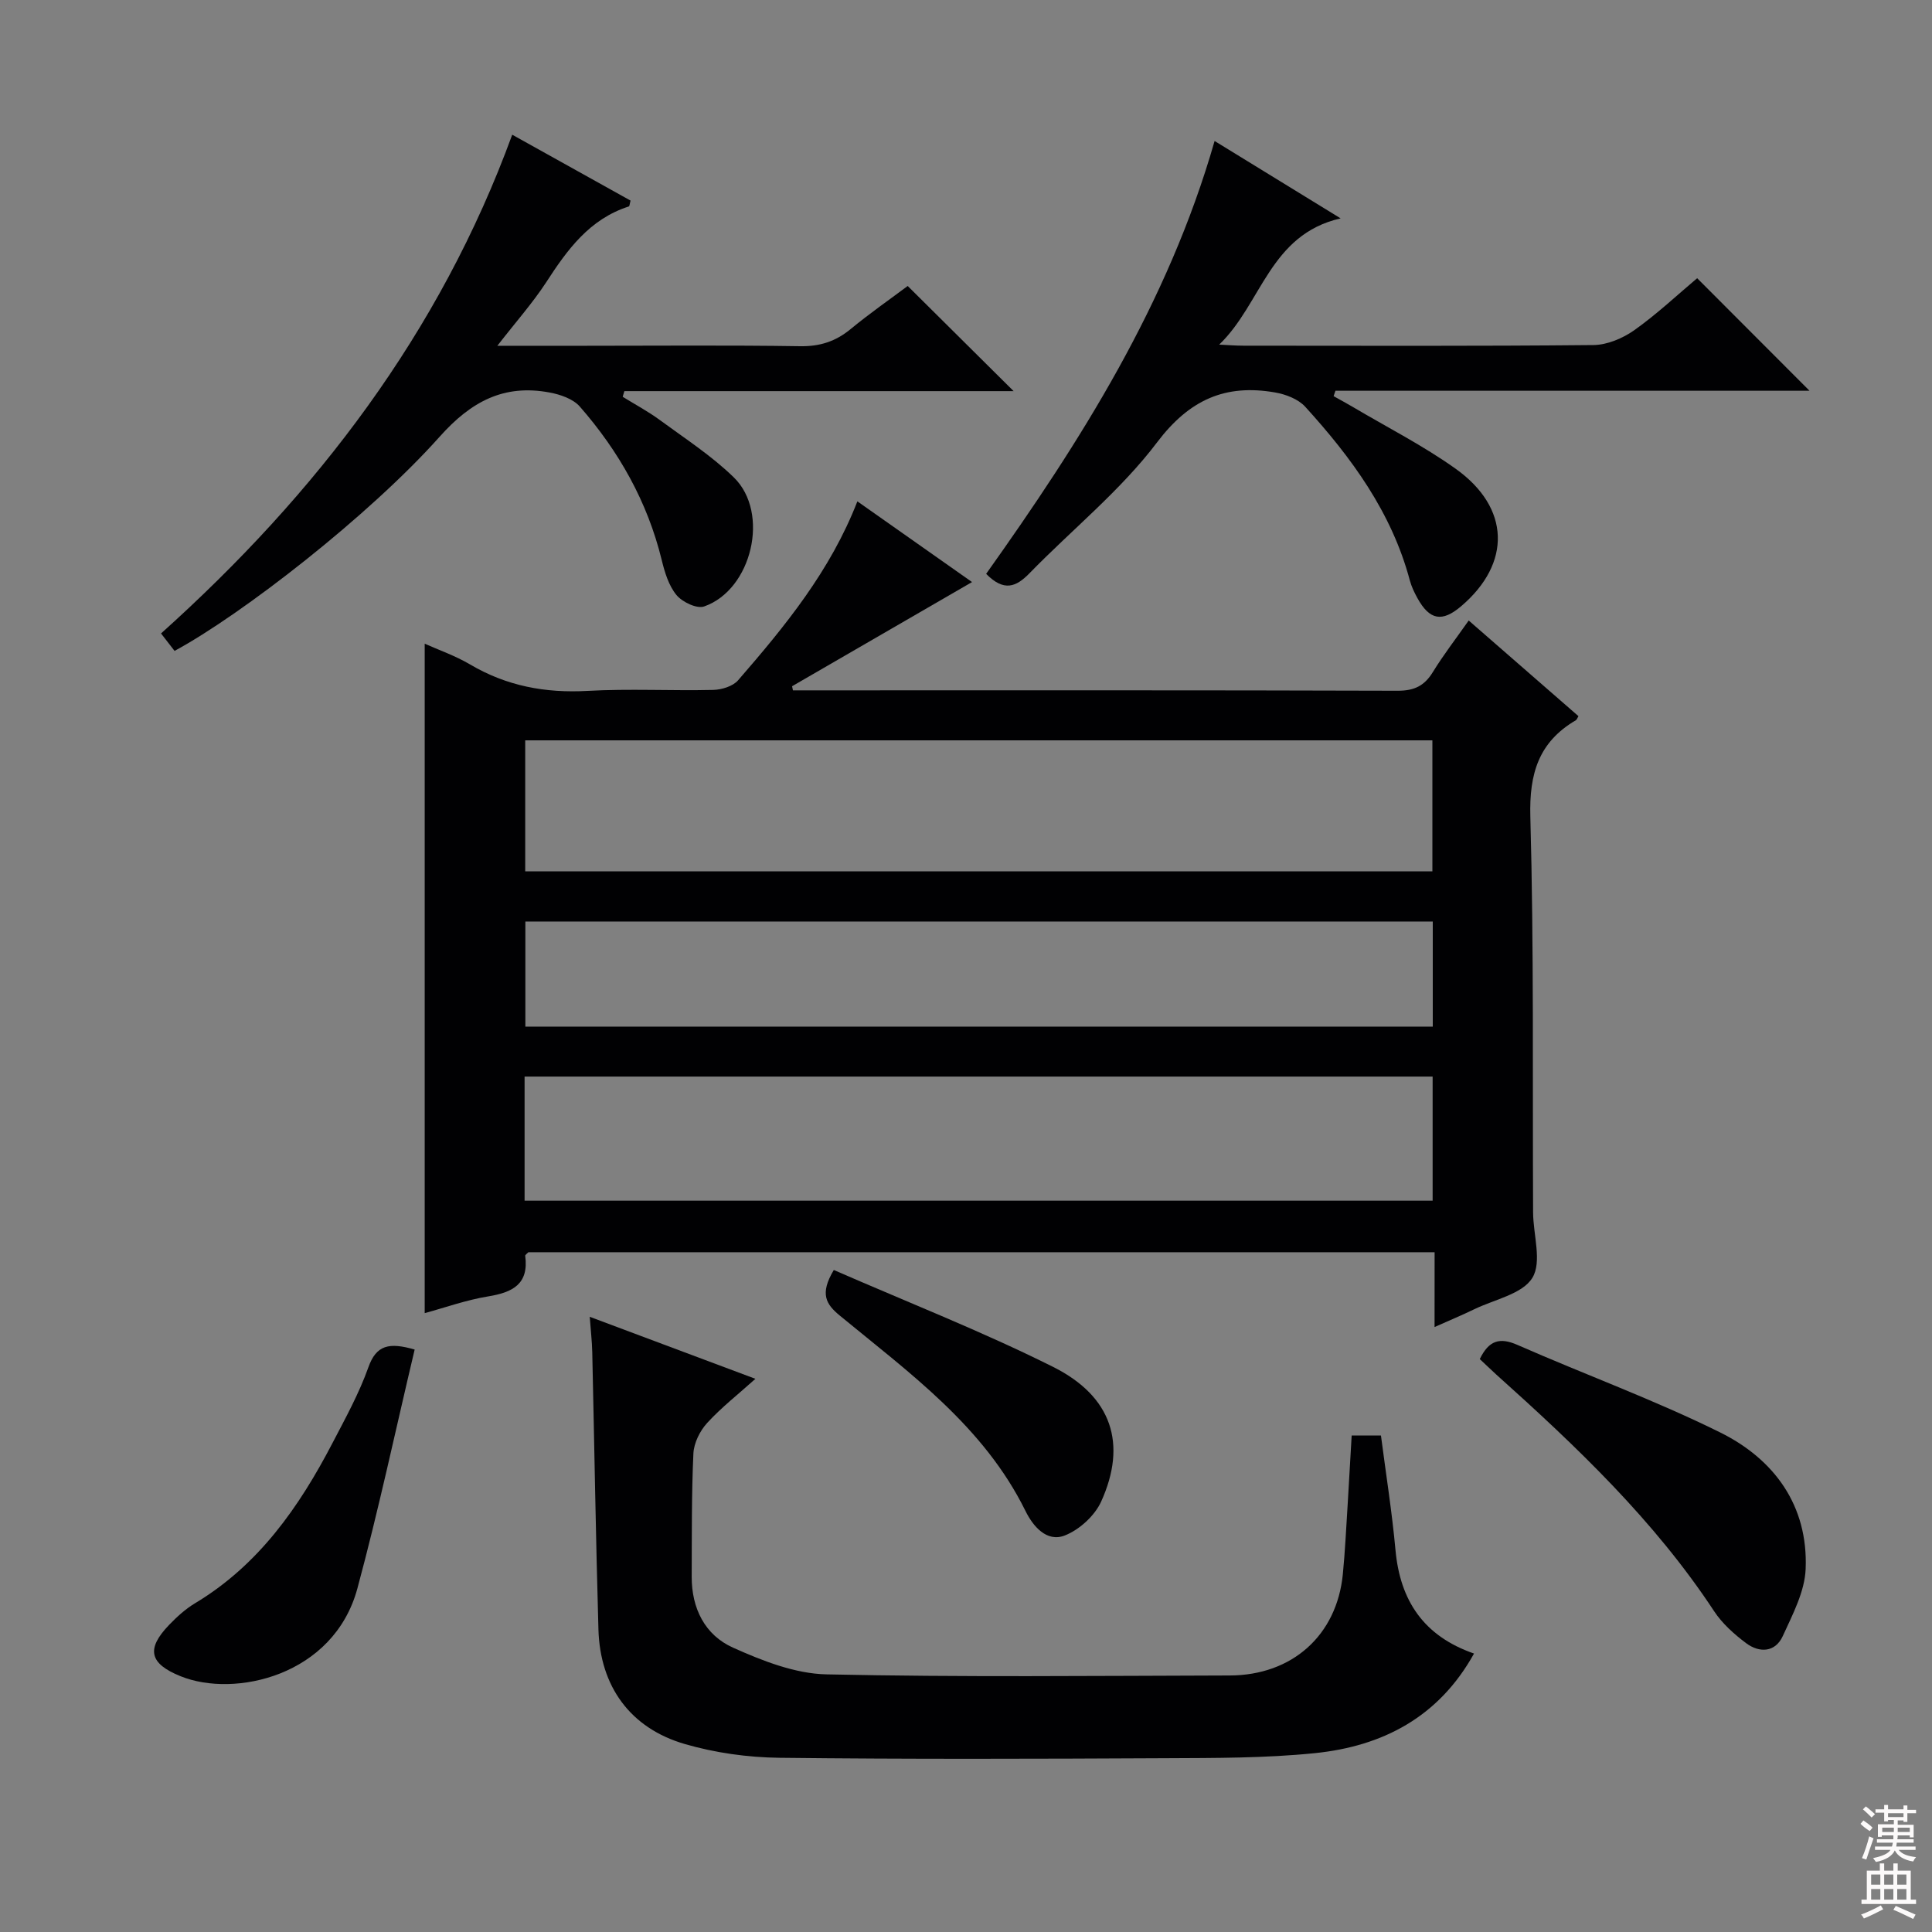 <svg enable-background="new 0 0 400 400" viewBox="0 0 400 400" xmlns="http://www.w3.org/2000/svg"><rect x="0" y="0" width="400" height="400" fill="#808080" stroke="none"/><g fill="#010103"><path d="m297.02 259.26c-63.07 0-125.36 0-187.62 0-.25.27-.69.54-.66.74.78 5.86-2.59 7.57-7.64 8.4-4.56.74-8.97 2.33-13.17 3.47 0-46.22 0-92.36 0-138.6 2.85 1.28 6.31 2.48 9.4 4.3 7.57 4.47 15.59 5.96 24.33 5.47 8.64-.48 17.33 0 25.99-.2 1.77-.04 4.09-.75 5.17-2 9.71-11.19 19.1-22.64 24.69-37.04 7.86 5.53 15.59 10.97 23.74 16.71-12.63 7.31-24.95 14.44-37.26 21.57.06.28.12.57.18.85h4.23c40.33 0 80.65-.05 120.98.08 3.42.01 5.53-1.01 7.28-3.87 2.16-3.52 4.7-6.8 7.42-10.67 7.78 6.78 15.25 13.29 22.72 19.8-.22.36-.32.72-.54.85-7.69 4.51-9.66 11.04-9.42 19.92.75 27.31.44 54.64.57 81.97.02 4.61 1.88 10.24-.15 13.55-2.05 3.36-7.83 4.47-12.02 6.5-2.5 1.21-5.07 2.28-8.23 3.69.01-5.45.01-10.2.01-15.49zm-188.28-78.85h187.82c0-9.33 0-18.24 0-27.13-62.79 0-125.22 0-187.82 0zm-.13 68.18h188c0-8.83 0-17.25 0-25.7-62.85 0-125.37 0-188 0zm.16-36.04h187.87c0-7.34 0-14.41 0-21.76-62.68 0-125.21 0-187.87 0z"/><path d="m279.85 297.2h6.06c1.04 8.02 2.29 15.85 3.01 23.72.96 10.49 5.85 17.82 16.26 21.43-7.31 13.18-18.94 19.19-32.95 20.62-10.23 1.04-20.6 1-30.9 1.05-26.66.13-53.32.22-79.97-.09-6.56-.08-13.3-1.02-19.59-2.85-11.3-3.29-17.53-11.94-17.87-23.71-.55-19.13-.85-38.27-1.28-57.41-.05-2.26-.32-4.52-.52-7.33 11.54 4.32 22.55 8.44 34.3 12.84-3.57 3.21-7.06 5.93-10 9.15-1.5 1.64-2.74 4.15-2.84 6.32-.39 8.48-.31 16.98-.35 25.48-.03 6.57 2.74 12.11 8.56 14.71 6.09 2.73 12.84 5.39 19.35 5.53 27.81.6 55.64.3 83.47.23 12.97-.03 22.19-8.34 23.43-20.97.47-4.79.69-9.61 1-14.43.27-4.61.53-9.24.83-14.29z"/><path d="m102.97 71.59h18.24c14.82 0 29.65-.14 44.47.09 4.1.06 7.35-1 10.46-3.57 3.97-3.27 8.21-6.22 11.79-8.9 7.45 7.39 14.71 14.6 21.93 21.77-26.37 0-53.48 0-80.59 0-.12.39-.24.78-.35 1.17 2.57 1.59 5.27 3.03 7.7 4.82 5.21 3.83 10.72 7.39 15.32 11.88 7.5 7.32 3.75 23.25-6.16 26.71-1.51.53-4.52-.91-5.72-2.36-1.61-1.95-2.44-4.71-3.06-7.26-2.95-12.06-8.88-22.54-16.97-31.78-1.4-1.59-4.04-2.49-6.26-2.9-9.45-1.76-16.23 1.85-22.75 9.16-14.61 16.38-41.02 36.86-54.88 44.34-.82-1.05-1.68-2.16-2.8-3.61 32.19-28.9 57.73-62.25 72.71-103.26 8.45 4.71 16.52 9.2 24.5 13.64-.19.68-.2 1.16-.35 1.21-8.15 2.61-12.75 8.96-17.14 15.74-2.81 4.29-6.25 8.16-10.09 13.11z"/><path d="m251.47 29.19c8.95 5.5 16.94 10.4 26.09 16.02-14.73 3.37-16.33 17.69-25.14 26.14 1.68.08 3.36.22 5.03.22 24.15.01 48.3.11 72.45-.13 2.85-.03 6.07-1.39 8.45-3.07 4.71-3.34 8.95-7.34 13.03-10.77 7.92 7.93 15.51 15.54 23.26 23.3-32.54 0-65.35 0-98.15 0-.13.37-.25.74-.38 1.12 1.32.74 2.65 1.45 3.95 2.22 7.14 4.23 14.6 8.02 21.33 12.82 11.32 8.08 11.54 19.58 1.14 28.44-3.95 3.37-6.54 2.91-9.07-1.67-.64-1.16-1.23-2.39-1.57-3.66-3.75-14.08-12.08-25.43-21.66-35.96-1.45-1.59-4.04-2.58-6.26-2.96-10.26-1.78-17.7 1.47-24.4 10.32-7.55 9.99-17.61 18.06-26.43 27.12-2.76 2.83-5.27 3.88-8.97.12 19.48-27.38 37.62-55.86 47.3-89.62z"/><path d="m306.37 281.38c1.89-3.87 4.12-4.54 7.78-2.94 13.95 6.13 28.33 11.37 41.97 18.12 11.22 5.55 18.26 15.16 17.72 28.28-.19 4.7-2.7 9.43-4.73 13.88-1.55 3.39-4.81 3.55-7.58 1.49-2.49-1.86-4.96-4.07-6.65-6.64-12.38-18.8-28.5-34.11-45.11-49-1.11-1.01-2.18-2.05-3.4-3.19z"/><path d="m85.85 279.41c-3.96 16.69-7.46 33.19-11.85 49.44-4.9 18.14-25.42 22.72-36.6 18.2-6.47-2.61-7.19-5.64-2.39-10.63 1.6-1.66 3.37-3.28 5.33-4.46 13.2-7.91 21.58-19.92 28.49-33.18 2.68-5.14 5.51-10.27 7.44-15.7 1.64-4.63 4.3-5.2 9.58-3.67z"/><path d="m172.63 262.94c15.23 6.65 30.65 12.69 45.4 20.06 12.22 6.11 15.35 15.99 9.95 27.89-1.33 2.93-4.49 5.81-7.49 7-3.83 1.52-6.67-2-8.17-5.05-8.63-17.52-24-28.56-38.46-40.47-2.82-2.33-4.21-4.46-1.23-9.43z"/></g><path d="m385.2 377.6.6-.7c.6.4 1.3.9 1.9 1.5l-.6.7c-.8-.5-1.4-1-1.9-1.5zm.3 7.1c.6-1.4 1.1-2.9 1.5-4.5.3.1.6.3.9.4-.5 1.4-1 2.9-1.5 4.4zm.2-10.1.6-.6c.7.5 1.3 1.1 1.9 1.6l-.7.7c-.6-.6-1.2-1.2-1.8-1.7zm8.4-.8h.8v.9h1.8v.7h-1.8v1.8h-.8v-.3h-1.2v.9h3.3v2.6h-.8v-.4h-2.5c0 .3 0 .6-.1.8h3.4v.7h-3.5c0 .3-.1.6-.1.8h4v.7h-3.5c.7.9 1.9 1.3 3.6 1.5-.2.2-.4.5-.6.9-1.9-.3-3.2-1.1-3.8-2.3-.5 1.1-1.8 2-3.9 2.4-.2-.3-.4-.5-.6-.8 1.9-.4 3.1-.9 3.6-1.7h-3.2v-.7h3.5c.1-.2.1-.5.2-.8h-3.3v-.7h3.4c0-.2 0-.5 0-.8h-2.4v.3h-.8v-2.6h3.3v-.9h-1.2v.3h-.8v-1.8h-1.8v-.7h1.8v-.9h.8v.9h3.2zm-4.4 5.5h2.4c0-.3 0-.6 0-.9h-2.4zm1.2-3.1h3.2v-.8h-3.2zm4.4 2.2h-2.4v.9h2.5v-.9z" fill="#fcfafa"/><path d="m389.2 385.8h.9v1.5h1.9v-1.5h.9v1.5h2.7v6h1.1v.9h-11.3v-.9h1.1v-6h2.7zm.2 8.7.5.8c-1.2.6-2.5 1.3-4 1.9-.2-.3-.3-.6-.6-.8 1.6-.6 3-1.3 4.1-1.9zm-2-4.3h1.9v-2.1h-1.9zm0 3.1h1.9v-2.2h-1.9zm2.7-3.1h1.9v-2.1h-1.9zm0 3.1h1.9v-2.2h-1.9zm2.4 1.3c1.4.6 2.7 1.2 4.1 1.8l-.5.9c-1.5-.7-2.8-1.4-4.1-1.9zm2.2-6.5h-1.9v2.1h1.9zm-1.9 5.2h1.9v-2.2h-1.9z" fill="#fcfafa"/></svg>